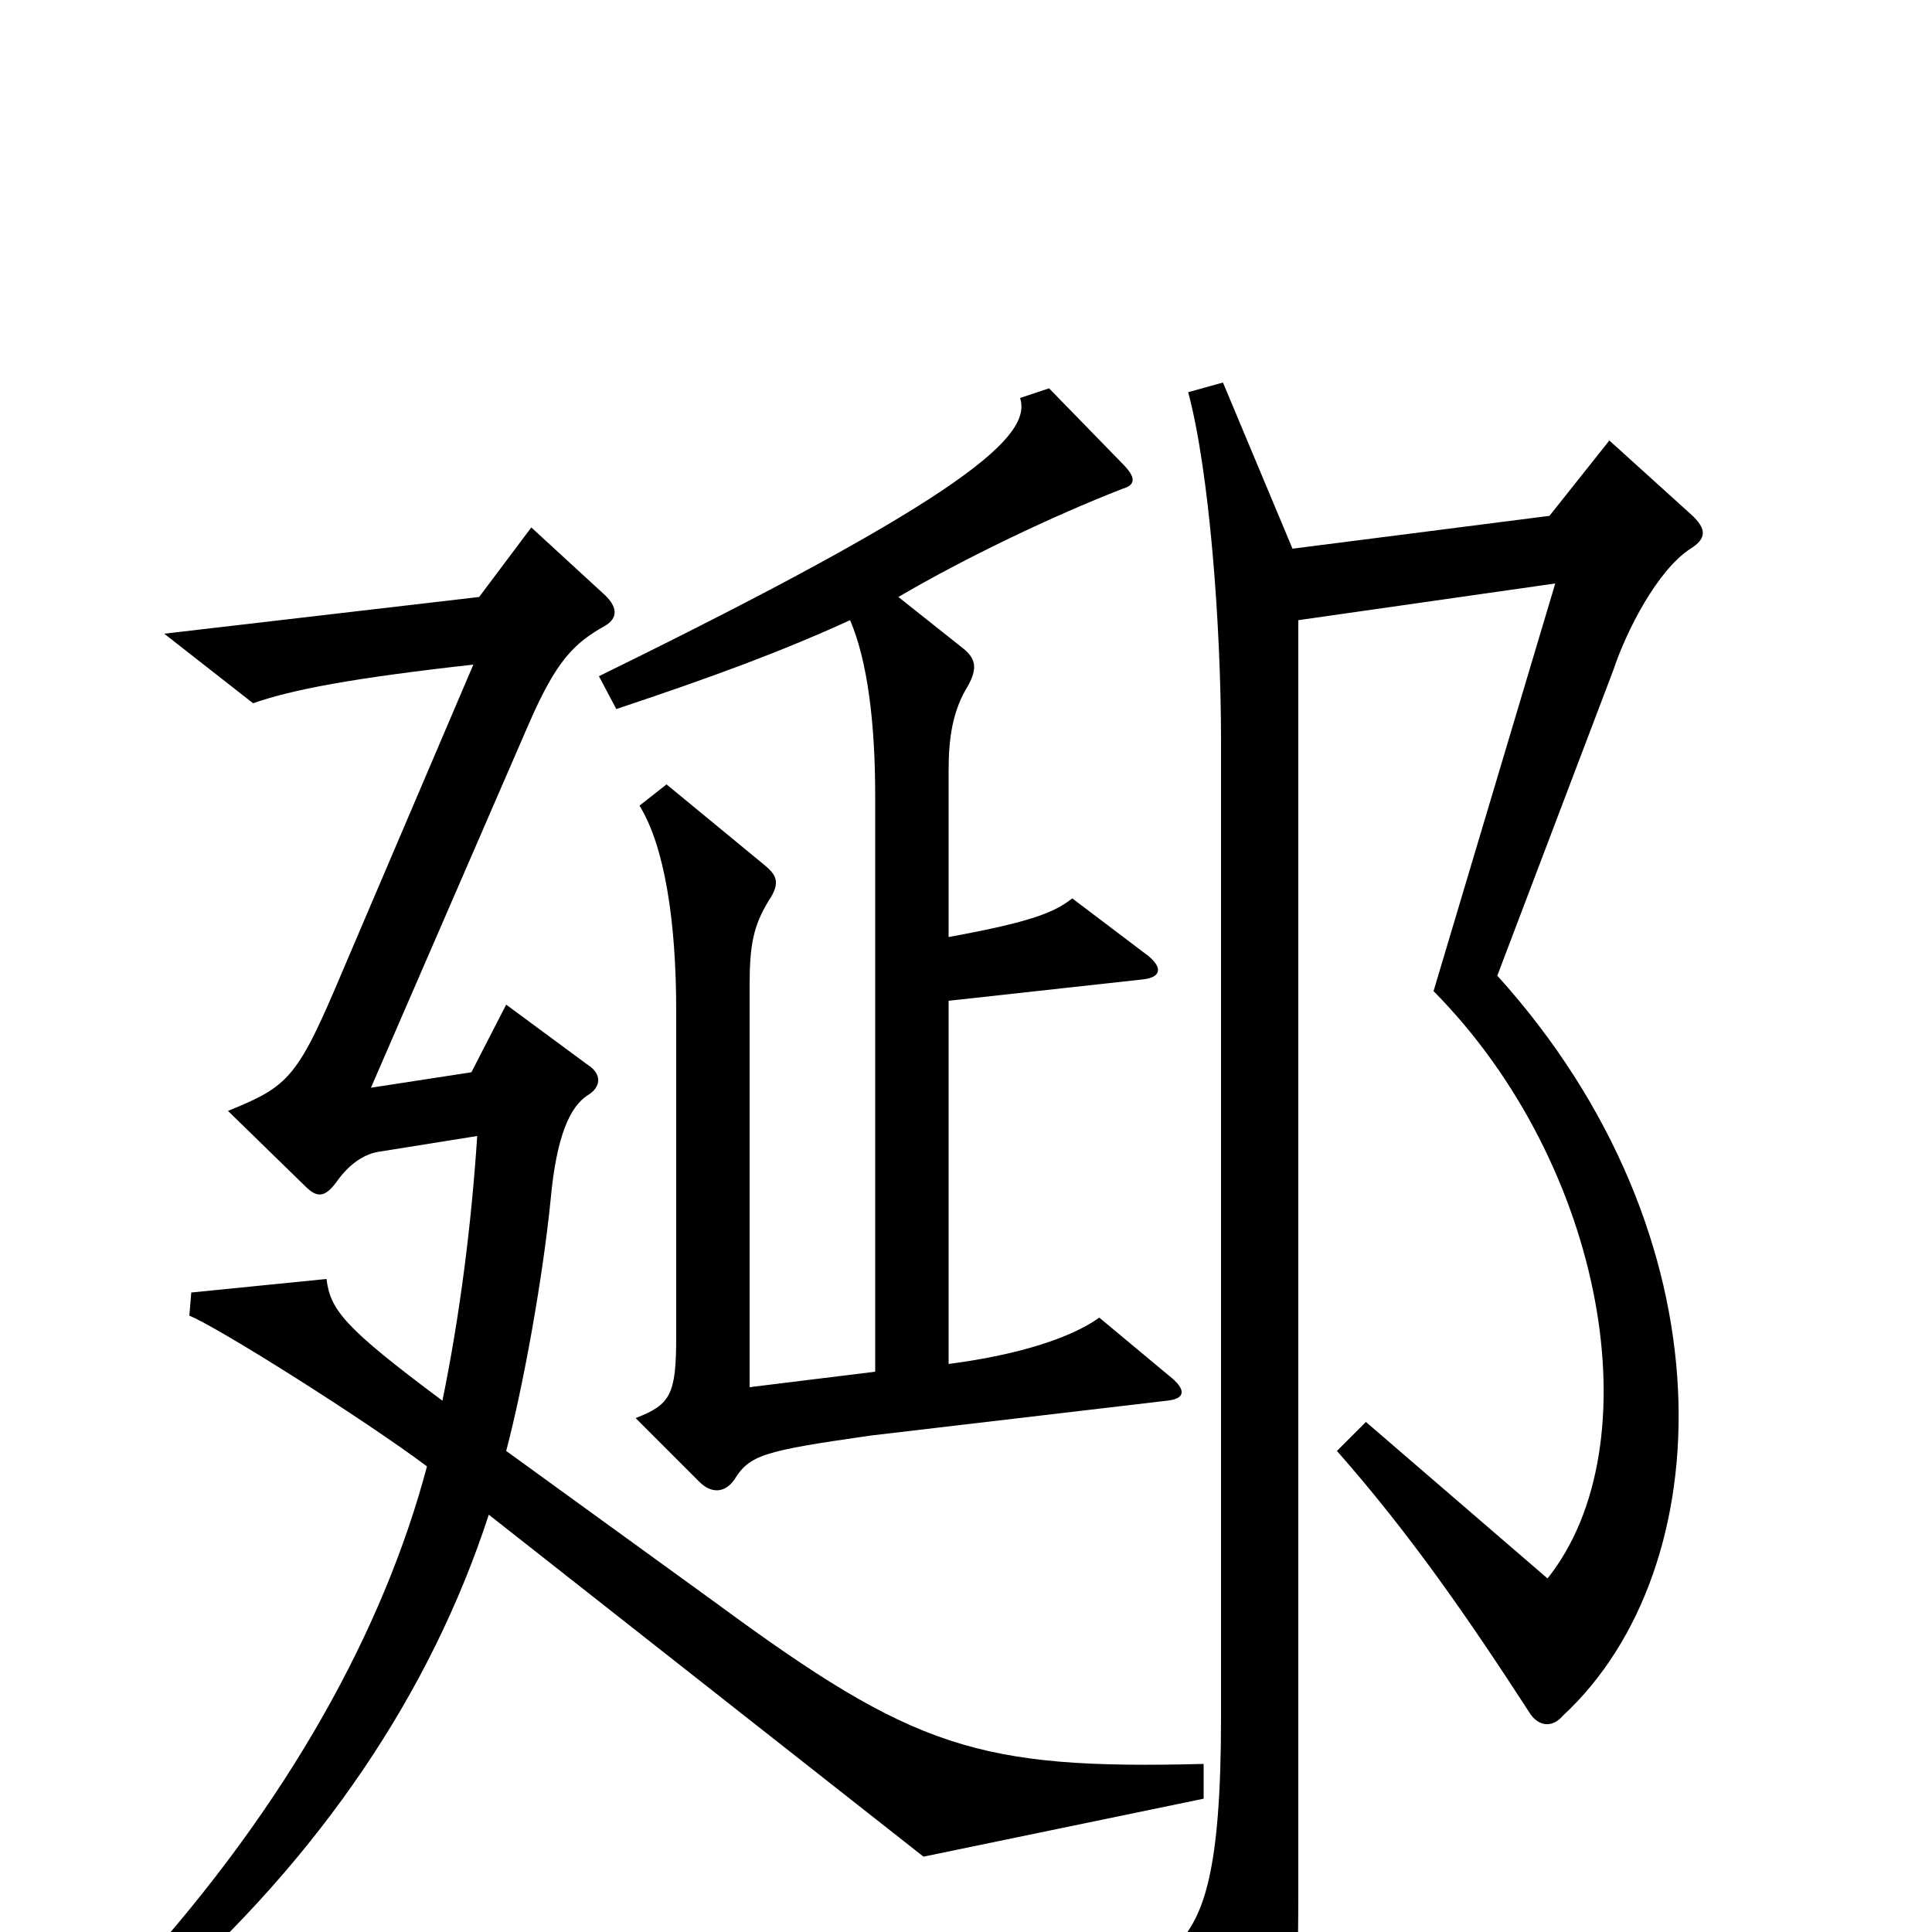 <svg xmlns="http://www.w3.org/2000/svg" viewBox="0 -1000 1000 1000">
	<path fill="#000000" d="M605 -288L569 -318C555 -308 529 -299 491 -294V-482L591 -493C602 -494 602 -500 592 -507L555 -535C546 -528 535 -523 491 -515V-601C491 -618 493 -632 501 -645C506 -654 505 -659 499 -664L465 -691C499 -711 545 -733 581 -747C588 -749 588 -753 581 -760L543 -799L528 -794C534 -775 504 -745 310 -650L319 -633C370 -650 405 -663 440 -679C449 -658 453 -626 453 -588V-290L388 -282V-490C388 -511 390 -521 398 -534C404 -543 402 -547 396 -552L345 -594L331 -583C344 -562 350 -523 350 -477V-308C350 -278 347 -273 329 -266L362 -233C368 -227 375 -227 380 -234C388 -247 395 -249 451 -257L604 -275C614 -276 614 -281 605 -288ZM875 -716C883 -721 884 -726 875 -734L833 -772L802 -733L669 -716L633 -802L615 -797C626 -756 632 -676 632 -617V-111C632 -31 623 -9 610 6L649 88C654 100 660 101 665 87C669 77 672 47 672 -22V-679L805 -698L742 -487C831 -397 856 -252 801 -183L707 -264L692 -249C729 -207 759 -164 792 -113C796 -107 803 -105 809 -112C891 -188 897 -360 775 -495L835 -653C842 -674 858 -705 875 -716ZM623 -69V-87C506 -84 473 -95 371 -170L262 -249C271 -283 281 -339 285 -379C288 -412 295 -427 304 -433C311 -437 312 -444 304 -449L262 -480L244 -445L192 -437L274 -626C288 -658 297 -667 313 -676C320 -680 320 -686 312 -693L275 -727L248 -691L85 -672L131 -636C151 -643 182 -649 245 -656L178 -499C154 -442 150 -438 118 -425L158 -386C164 -380 168 -380 174 -388C181 -398 189 -403 197 -404L247 -412C244 -366 238 -319 229 -275C178 -313 171 -322 169 -338L99 -331L98 -319C113 -313 189 -265 221 -241C199 -158 150 -67 69 22L82 35C166 -39 223 -124 253 -216L478 -39Z"/>
</svg>